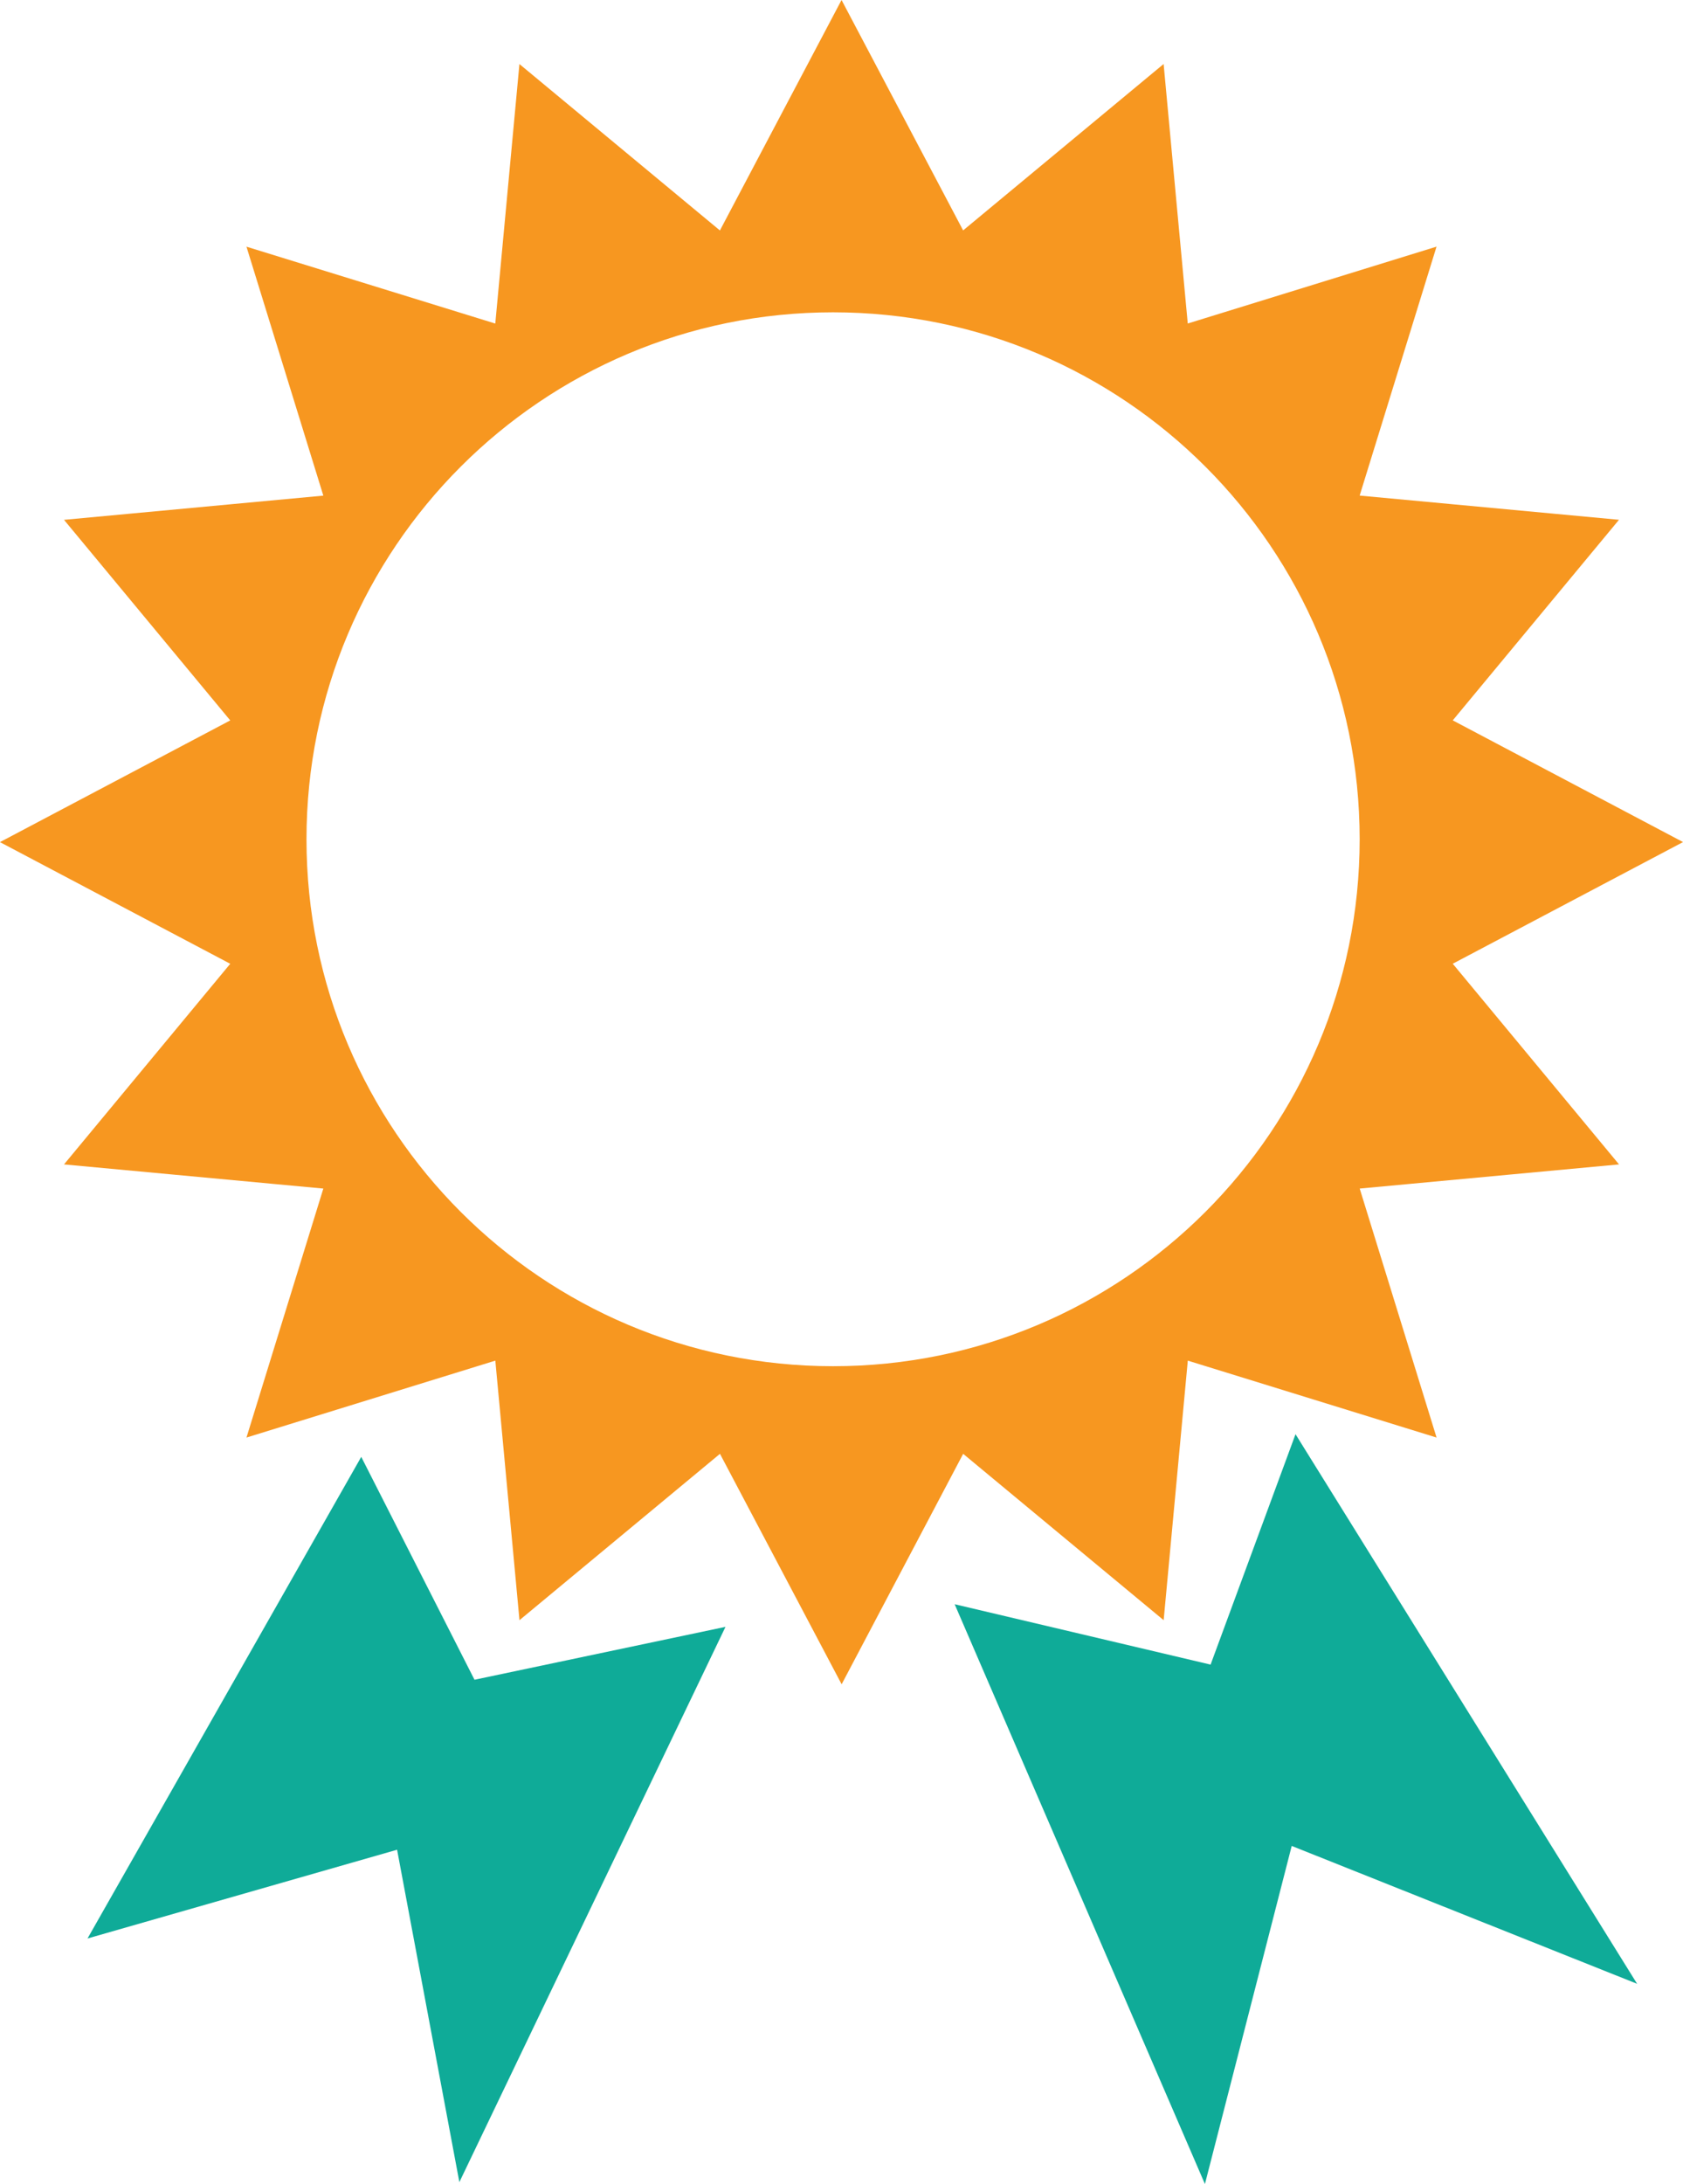 <?xml version="1.0" encoding="utf-8"?>
<!-- Generator: Adobe Illustrator 16.0.0, SVG Export Plug-In . SVG Version: 6.00 Build 0)  -->
<!DOCTYPE svg PUBLIC "-//W3C//DTD SVG 1.1//EN" "http://www.w3.org/Graphics/SVG/1.1/DTD/svg11.dtd">
<svg version="1.1" id="Layer_1" xmlns="http://www.w3.org/2000/svg" xmlns:xlink="http://www.w3.org/1999/xlink" x="0px" y="0px"
	 width="37.154px" height="48.182px" viewBox="0 0 37.154 48.182" enable-background="new 0 0 37.154 48.182" xml:space="preserve">
<g>
	<g>
		<polygon fill="#0FAB98" points="7.975,32.14 1.932,42.765 8.766,40.807 10.141,48.14 16.016,35.89 10.475,37.057 		"/>
		<polygon fill="#0FAB98" points="21.075,35.391 26.6,48.182 28.516,40.723 36.141,43.765 28.6,31.64 26.725,36.723 		"/>
		<g>
			<path fill="#F79720" d="M32.071,21.261l5.084-2.684l-5.084-2.685l3.67-4.425l-5.725-0.534l1.697-5.492l-5.492,1.696l-0.533-5.725
				l-4.426,3.671L18.578,0l-2.685,5.084l-4.426-3.671l-0.533,5.725L5.441,5.442l1.697,5.492l-5.725,0.534l3.67,4.425l-5.084,2.685
				l5.084,2.684l-3.67,4.426l5.725,0.533l-1.697,5.493l5.494-1.697l0.533,5.726l4.426-3.67l2.686,5.084l2.683-5.084l4.426,3.67
				l0.533-5.726l5.492,1.697l-1.697-5.493l5.725-0.533L32.071,21.261z M18.391,30.14c-6.42,0-11.625-5.203-11.625-11.625
				c0-6.42,5.205-11.625,11.625-11.625c6.42,0,11.625,5.205,11.625,11.625C30.016,24.937,24.811,30.14,18.391,30.14z"/>
		</g>
	</g>
</g>
</svg>
